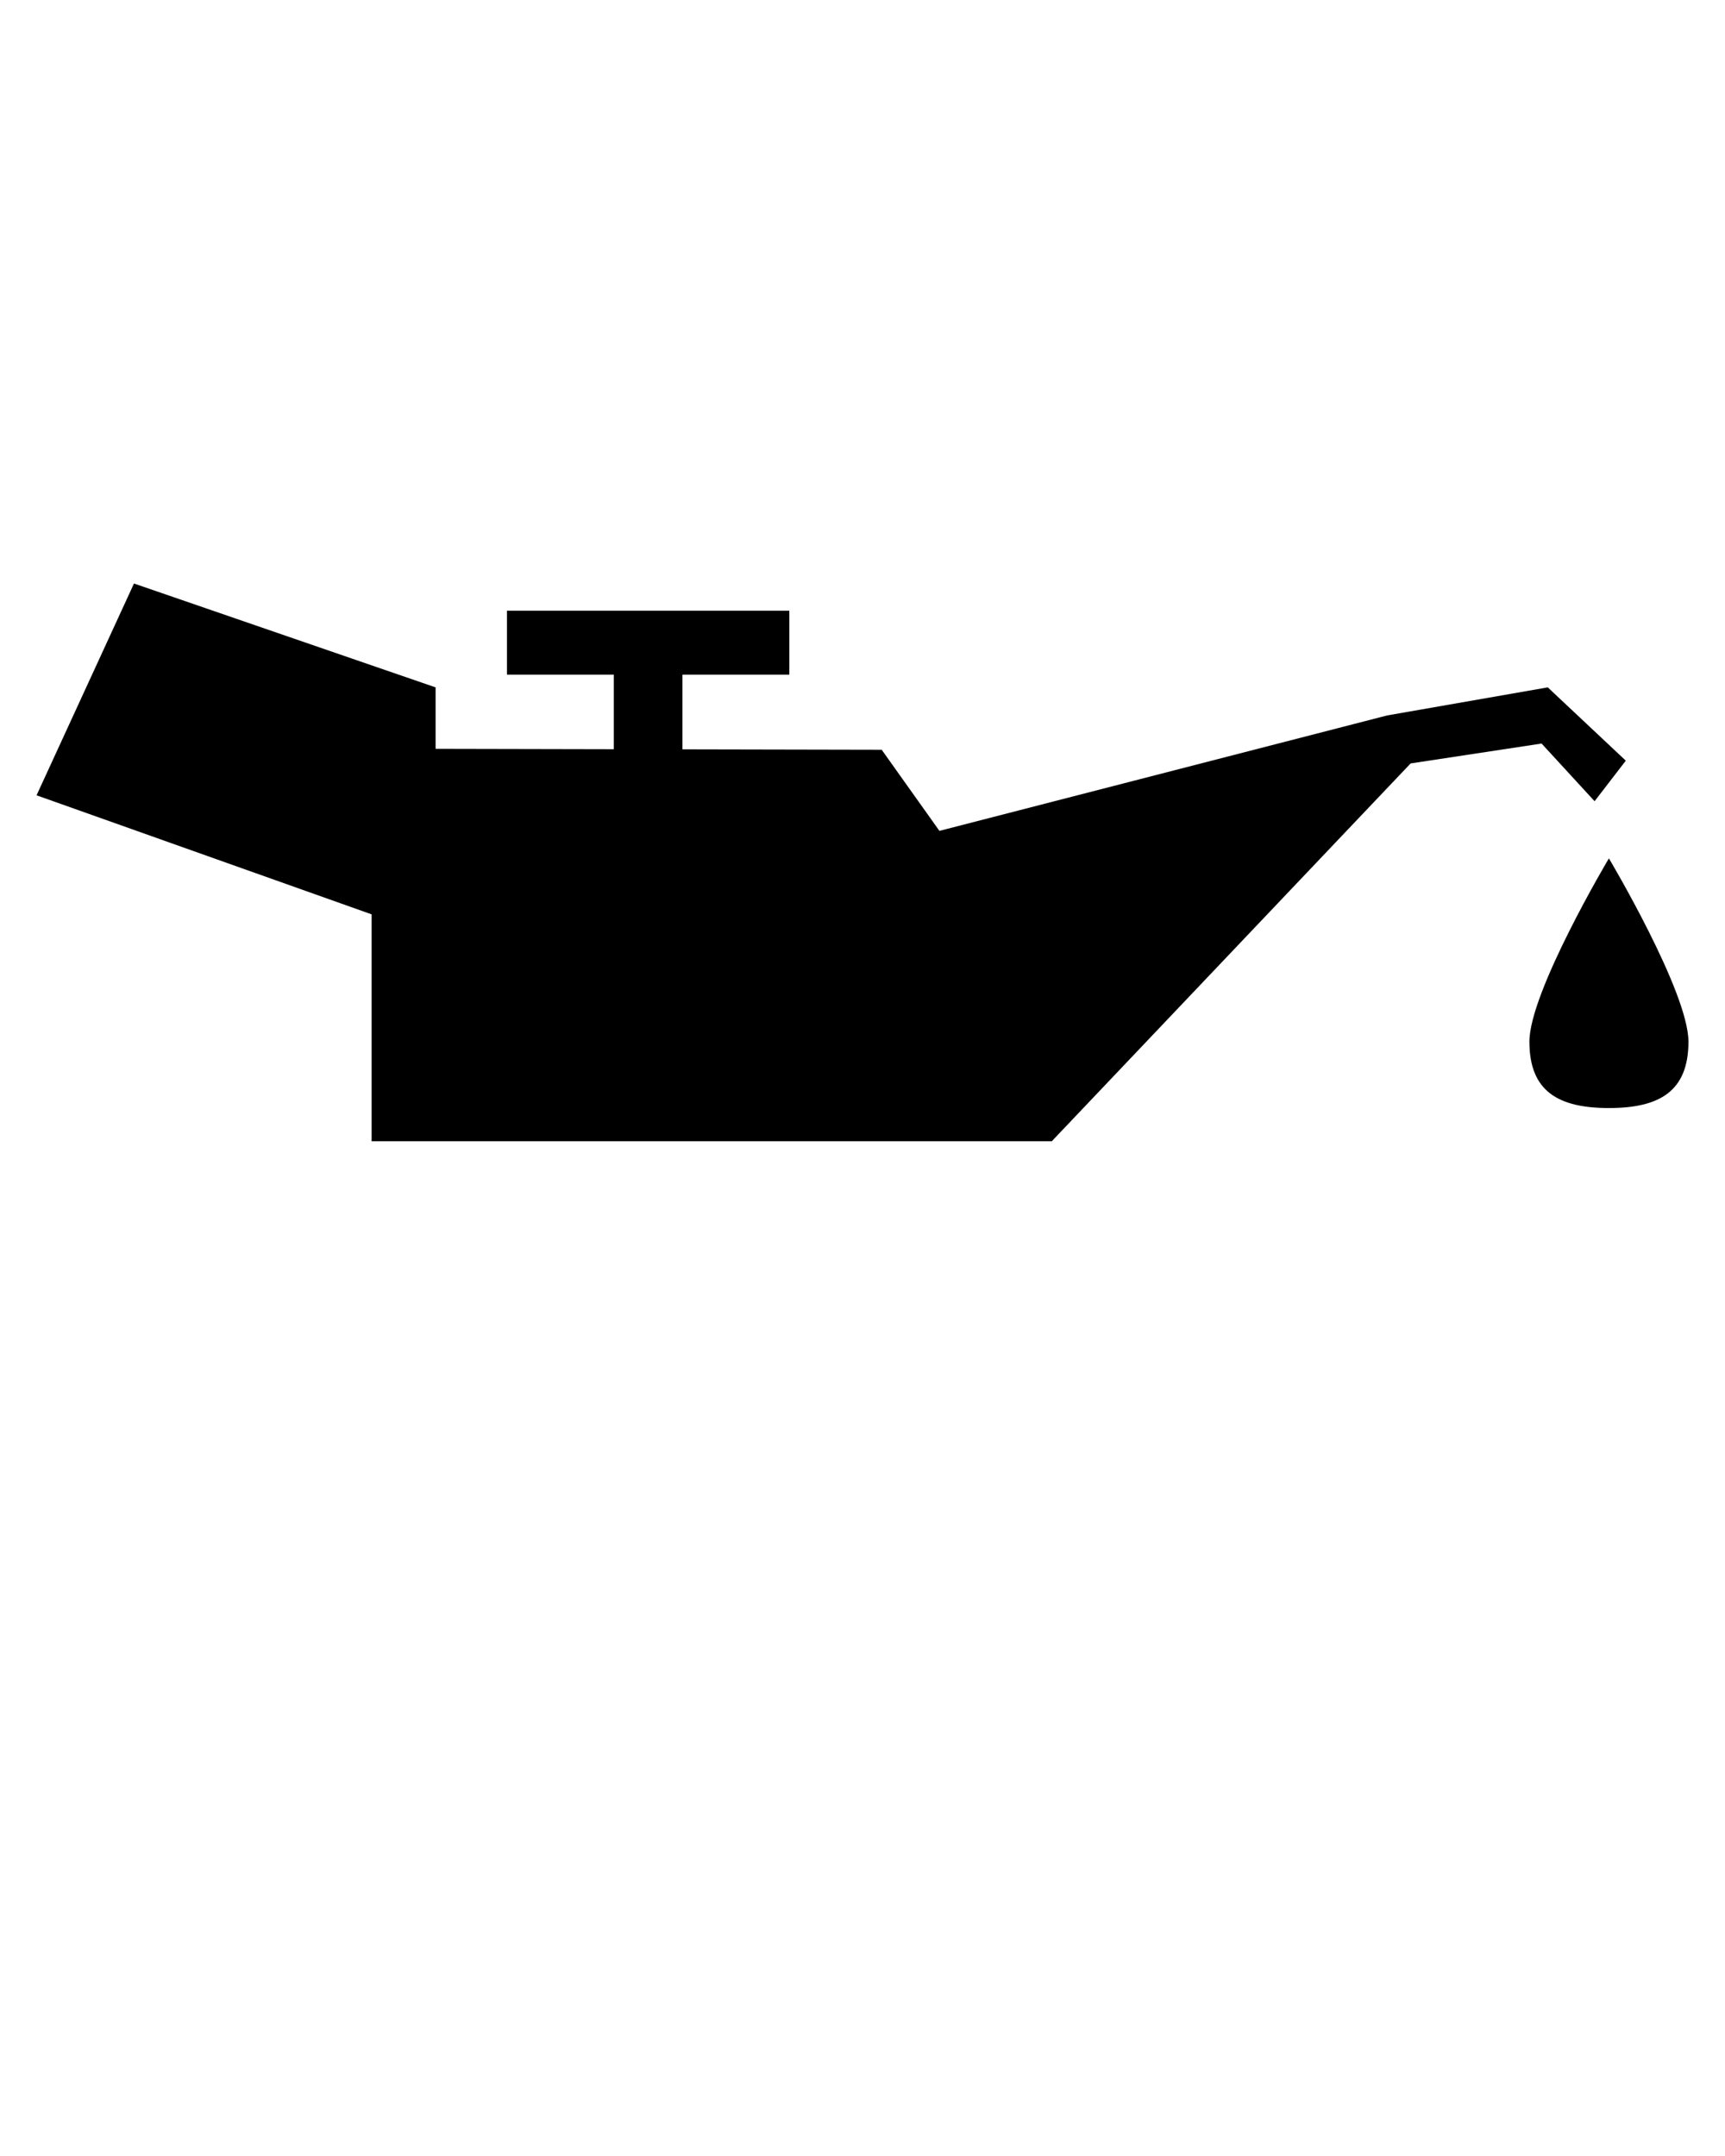 <svg xmlns="http://www.w3.org/2000/svg" xmlns:xlink="http://www.w3.org/1999/xlink" version="1.1" x="0px" y="0px"
     viewBox="0 0 100 125" enable-background="new 0 0 100 100" xml:space="preserve"><path d="M89.367,43.109c0,0-7.592,1.154-7.592,1.153L60.971,66.169H21.543V53.012L2.119,46.11l5.648-12.279l17.485,6.022v3.562  h-0.002c2.669,0.006,6.468,0.014,10.333,0.022v-4.322H29.39v-3.708h16.368v3.708h-6.195v4.33c6.17,0.013,11.55,0.024,11.55,0.024  l3.346,4.703c0,0,25.953-6.691,25.953-6.692l9.314-1.628l4.523,4.25l-1.809,2.351L89.367,43.109z M93.27,49.766  c0,0-4.609,7.744-4.609,10.628c0,2.885,1.684,3.848,4.609,3.848s4.611-0.963,4.611-3.848C97.881,57.51,93.27,49.766,93.27,49.766z"/>
</svg>
